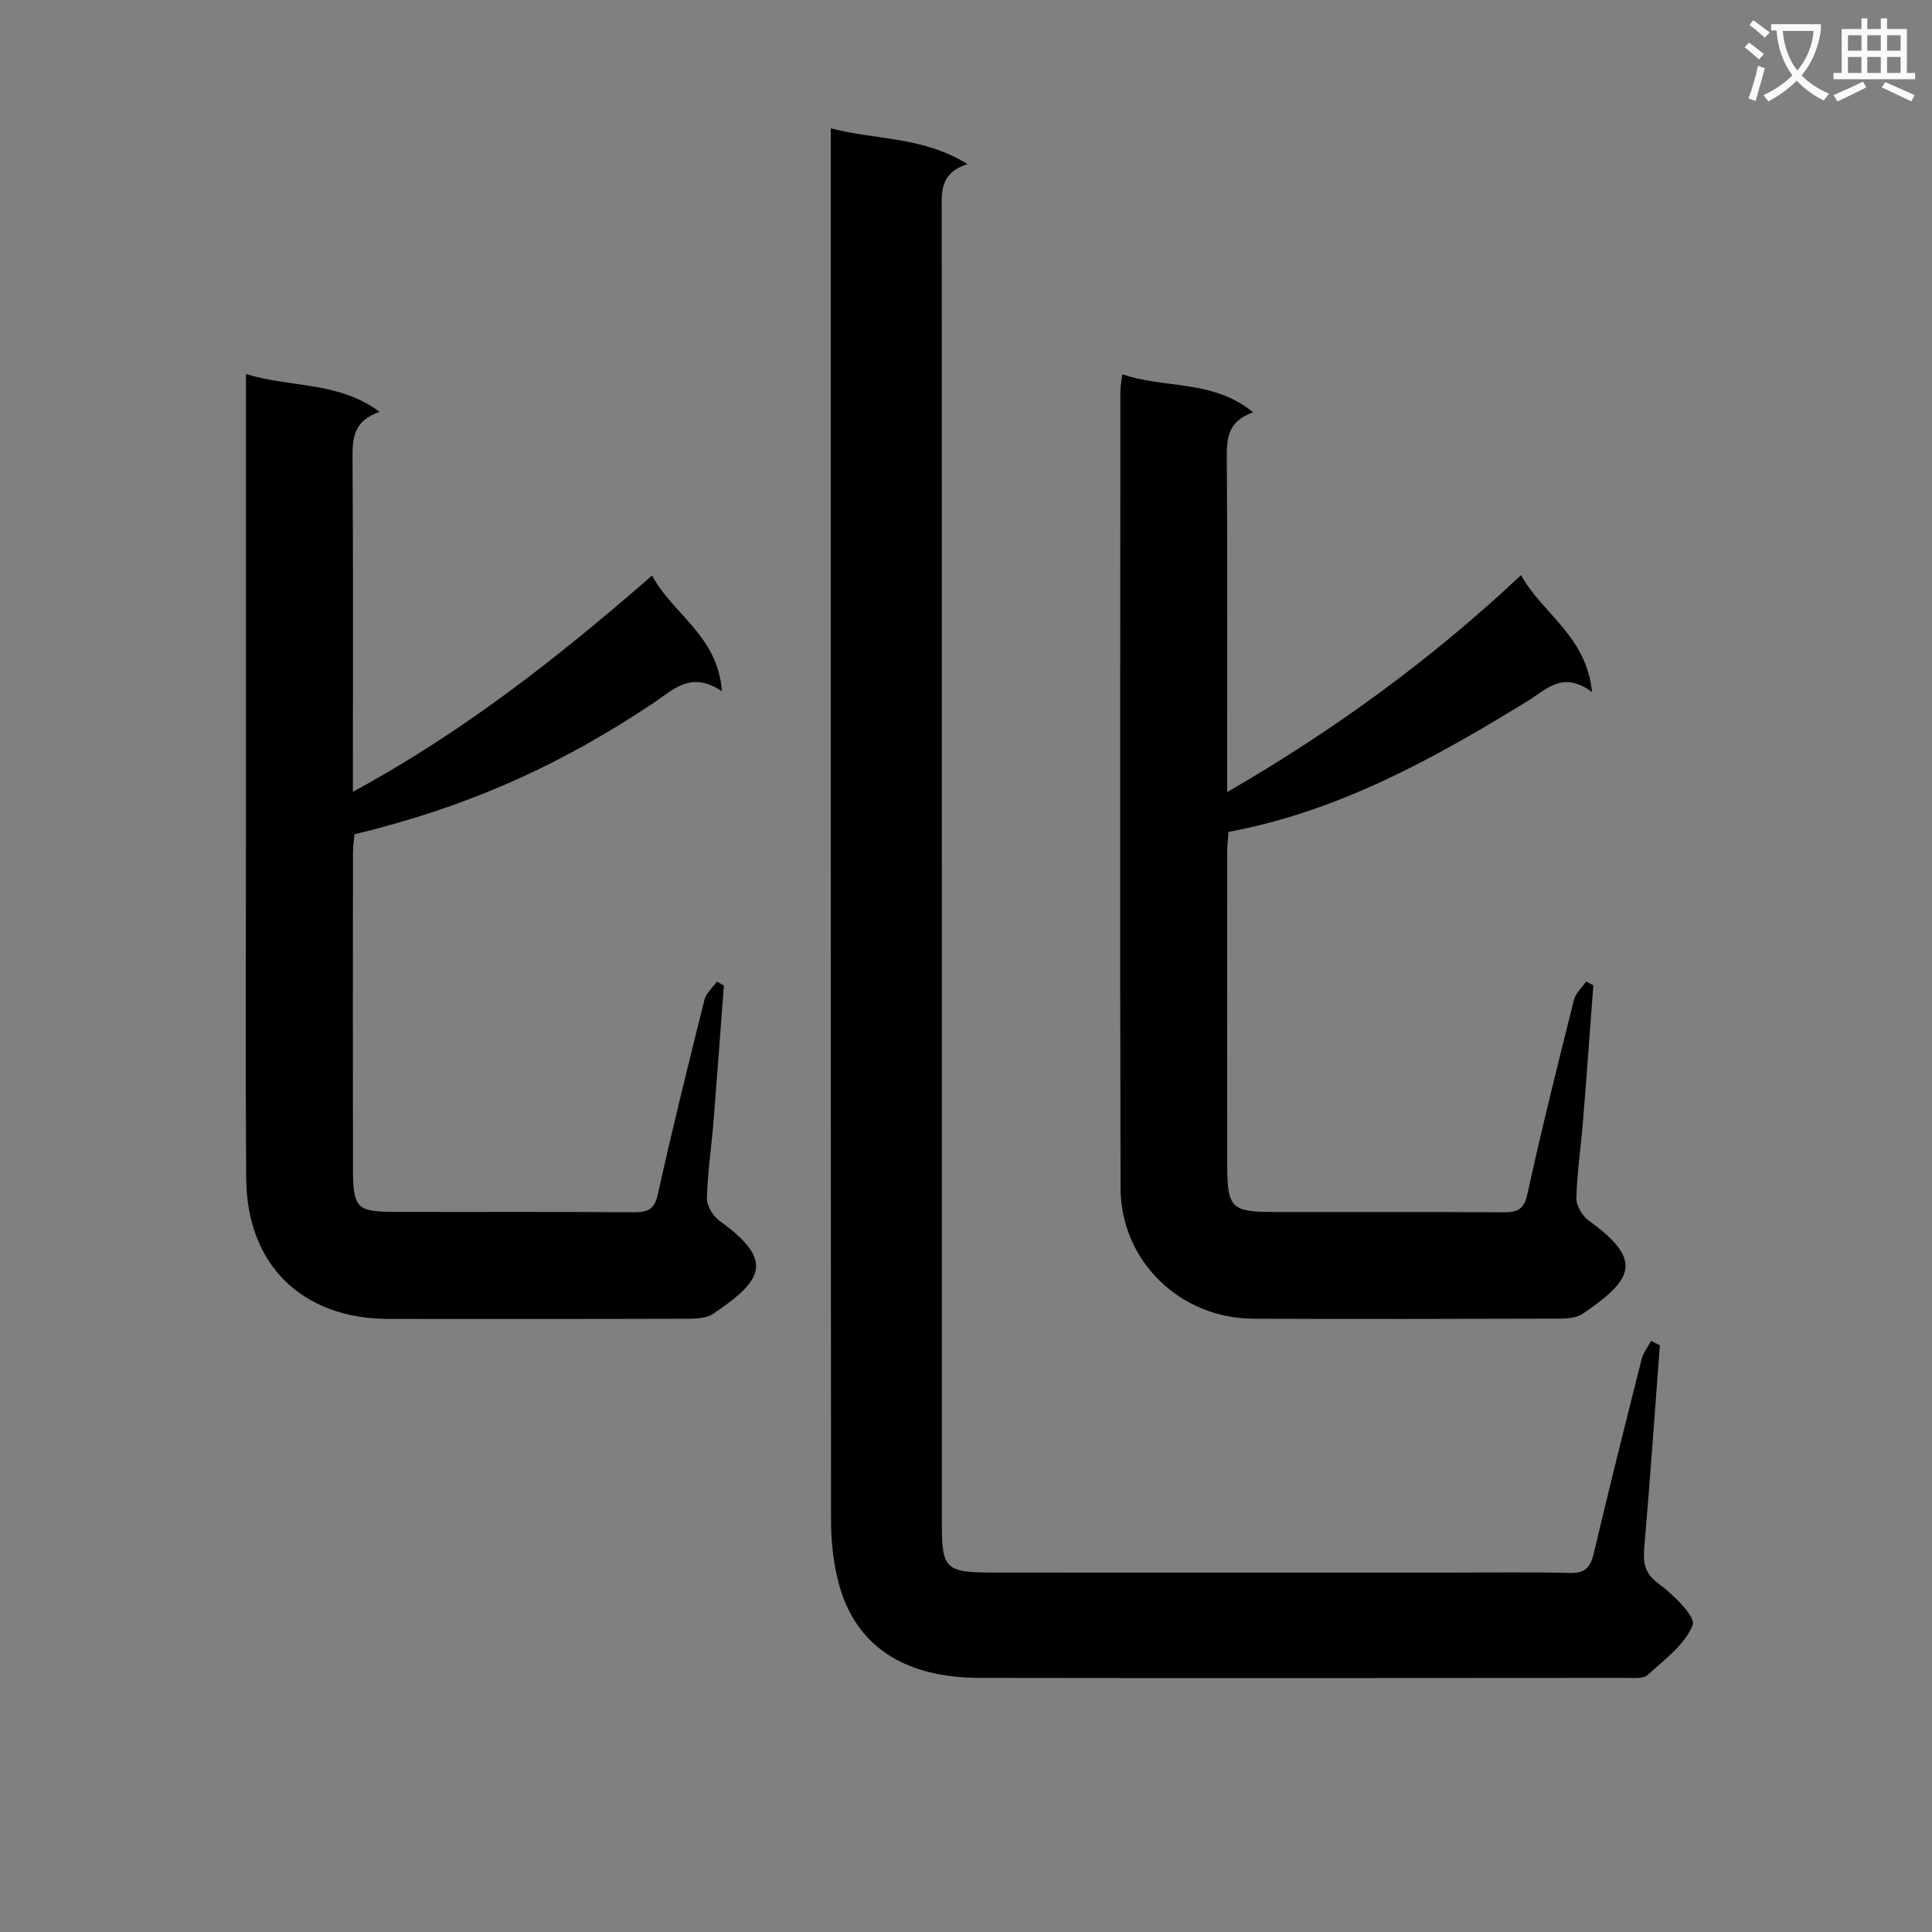 <svg enable-background="new 0 0 400 400" viewBox="0 0 400 400" xmlns="http://www.w3.org/2000/svg"><rect x="0" y="0" width="400" height="400" fill="#808080" stroke="none"/><path d="m362.1 8.8c1.1.8 2.1 1.6 3.1 2.4l-1 1.1c-1.3-1.1-2.3-2-3-2.5zm1.9 4.8c.5.2.9.4 1.4.5-.6 2.3-1.3 4.5-1.9 6.8l-1.5-.5c.8-2.1 1.4-4.3 2-6.8zm-1-9.4c1.3.9 2.4 1.8 3.4 2.5l-1 1.1c-1.4-1.2-2.4-2.1-3.2-2.6zm3.7 2.2v-1.4h10.3v1.2c-.5 3.6-1.8 6.8-4 9.4 1.5 1.6 3.4 2.8 5.7 3.8-.3.4-.7.8-1.1 1.4-2.3-1.1-4.1-2.5-5.6-4.1-1.6 1.6-3.6 3.1-5.9 4.3-.3-.5-.7-.9-1-1.3 2.4-1.1 4.4-2.5 6-4.1-1.9-2.5-3-5.6-3.3-9.3h-1.1zm8.8 0h-6.4c.3 3.3 1.3 6 3 8.2 2-2.3 3.1-5.1 3.4-8.2z" fill="#fafafb"/><path d="m385.3 3.8h1.3v2.2h2.8v-2.2h1.3v2.2h4.1v9.1h1.7v1.3h-16.9v-1.3h1.7v-9.1h4.1v-2.2zm.4 13.1.7 1.2c-1.8.9-3.8 1.9-6 2.9-.2-.4-.5-.8-.8-1.3 2.3-1 4.3-1.9 6.1-2.8zm-3.1-6.4h2.8v-3.2h-2.8zm0 4.6h2.8v-3.3h-2.8zm4-4.6h2.8v-3.2h-2.8zm0 4.6h2.8v-3.3h-2.8zm3.7 1.9c2.1.9 4.1 1.8 6.1 2.7l-.7 1.3c-2.2-1.1-4.2-2-6.1-2.9zm3.2-9.7h-2.8v3.2h2.8zm-2.8 7.8h2.8v-3.3h-2.8z" fill="#fafafb"/><g fill="#010000"><path d="m343.66 278.54c-1.05 13.89-2.03 27.79-3.21 41.67-.27 3.17-.11 5.43 2.9 7.64 3.05 2.25 7.78 6.85 7.1 8.59-1.59 4.07-5.86 7.18-9.33 10.36-.89.81-2.86.59-4.33.59-44.66.03-89.32.07-133.98 0-15.81-.03-25.82-6.77-29.21-19.76-1.07-4.13-1.54-8.52-1.54-12.8-.08-94.5-.06-188.98-.06-283.47 0-1.31 0-2.63 0-4.79 9.38 2.46 19 1.63 28.3 7.4-5.85 1.92-5.33 5.91-5.33 9.89.04 90.49.03 180.97.03 271.46 0 9.51.71 10.25 10.51 10.26 31.33.02 62.66.01 93.99.01 8.5 0 17-.14 25.49.07 3.17.08 4.3-1.13 4.99-4.07 3.16-13.41 6.51-26.77 9.88-40.12.35-1.37 1.31-2.58 1.99-3.87.6.32 1.2.63 1.81.94z"/><path d="m50.93 77.44c9.26 2.87 18.98 1.44 27.67 7.82-5.58 1.94-5.64 5.66-5.61 9.86.16 22.64.07 45.29.07 68.81 22.77-12.33 42.49-27.81 61.94-44.77 4.32 8.06 13.64 12.46 14.46 23.96-6.42-4.35-10.1-.29-14.14 2.41-19.79 13.22-38.88 21.63-61.93 27.2-.1 1.18-.31 2.47-.31 3.75-.02 21.82-.04 43.64 0 65.46.02 8.22.73 8.94 8.74 8.97 16.49.04 32.98-.05 49.47.07 2.97.02 4.25-.67 4.95-3.87 2.96-13.44 6.28-26.8 9.62-40.15.34-1.37 1.69-2.49 2.57-3.73l1.44.81c-.71 9.39-1.39 18.79-2.15 28.18-.43 5.3-1.23 10.58-1.36 15.88-.04 1.56 1.28 3.69 2.63 4.67 11.4 8.23 9.02 12.23-1.32 19.23-1.35.91-3.43 1.02-5.18 1.03-20.65.07-41.31.05-61.96.04-17.92 0-29.43-11.14-29.56-29.08-.17-23.65-.05-47.31-.05-70.96 0-29.82 0-59.63 0-89.45.01-1.8.01-3.61.01-6.14z"/><path d="m232.37 77.48c8.79 3.06 18.7 1.01 27.08 7.89-5.42 1.88-5.48 5.61-5.45 9.81.16 22.65.07 45.31.07 68.82 22.11-12.81 42.14-27.35 60.85-44.93 4.42 8.03 13.52 12.55 14.69 24.21-6.1-4.51-9.44-.52-13.31 1.85-19.33 11.86-39.05 22.85-61.94 27.1-.1 1.39-.27 2.69-.27 3.99-.02 21.66-.04 43.33 0 64.99.02 8.91.83 9.7 9.65 9.72 15.83.03 31.66-.05 47.49.06 2.88.02 4.29-.5 5.01-3.8 2.94-13.45 6.28-26.81 9.62-40.17.35-1.4 1.67-2.55 2.54-3.82.49.27.98.54 1.48.8-.71 9.39-1.38 18.79-2.14 28.18-.43 5.3-1.23 10.58-1.37 15.88-.04 1.57 1.26 3.72 2.6 4.68 11.46 8.24 9 12.25-1.26 19.24-1.23.84-3.1 1.02-4.68 1.03-21.16.06-42.33.1-63.49.02-15.19-.06-27.5-11.9-27.54-27.07-.15-54.99-.06-109.98-.04-164.97-.01-.94.21-1.91.41-3.51z"/></g></svg>